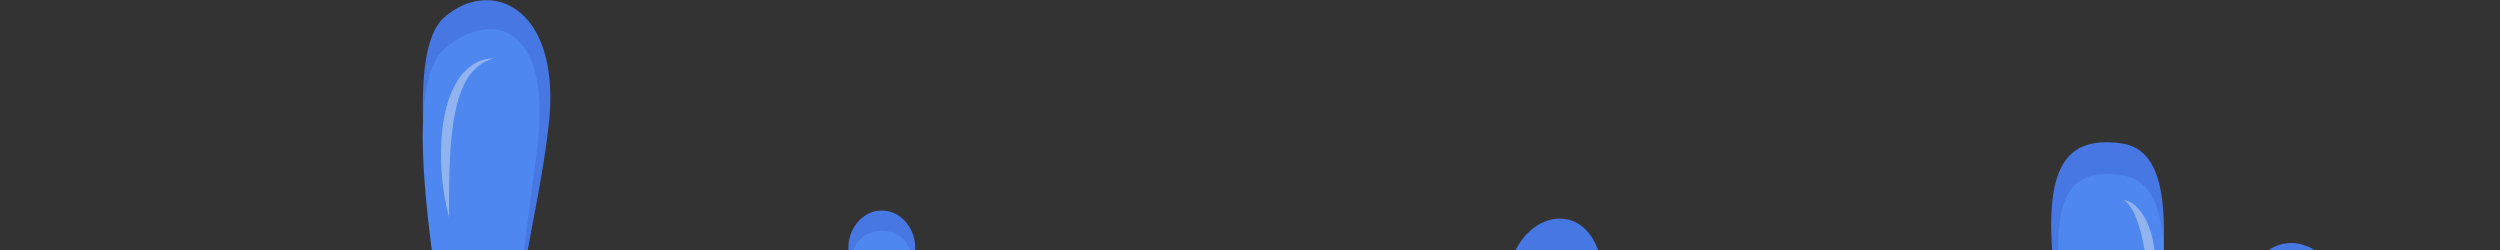 <?xml version="1.0" encoding="UTF-8" standalone="no"?>
<svg
   xmlns:dc="http://purl.org/dc/elements/1.1/"
   xmlns:cc="http://creativecommons.org/ns#"
   xmlns:rdf="http://www.w3.org/1999/02/22-rdf-syntax-ns#"
   xmlns:svg="http://www.w3.org/2000/svg"
   xmlns="http://www.w3.org/2000/svg"
   xmlns:sodipodi="http://sodipodi.sourceforge.net/DTD/sodipodi-0.dtd"
   xmlns:inkscape="http://www.inkscape.org/namespaces/inkscape"
   inkscape:version="1.0 (4035a4fb49, 2020-05-01)"
   sodipodi:docname="Slime-Drip-Upsidedown.svg"
   id="svg312"
   version="1.1"
   viewBox="0 0 1000 100"
   preserveAspectRatio="none">
  <rect x="0" y="0" width="1000" height="100" fill="#333333" stroke="none"/>
  <sodipodi:namedview
     inkscape:current-layer="svg312"
     inkscape:window-maximized="0"
     inkscape:window-y="287"
     inkscape:window-x="240"
     inkscape:cy="114.925"
     inkscape:cx="2225.45"
     inkscape:zoom="0.8180368"
     showgrid="false"
     id="namedview314"
     inkscape:window-height="1359"
     inkscape:window-width="2155"
     inkscape:pageshadow="2"
     inkscape:pageopacity="0"
     guidetolerance="10"
     gridtolerance="10"
     objecttolerance="10"
     borderopacity="1"
     bordercolor="#666666"
     pagecolor="#ffffff" />
  <defs
     id="defs166">
    <style
       id="style164">.cls-1{isolation:isolate;}.cls-2{fill:#4777e2;}.cls-3{fill:#4d87ef;}.cls-4,.cls-6{opacity:0.44;mix-blend-mode:overlay;}.cls-5,.cls-6{fill:#e9edf4;}</style>
  </defs>
  <g
     transform="matrix(1,0,0,-1,0,229.925)"
     id="g391">
    <g
       class="cls-1"
       id="g310">
      <g
         id="Layer_2"
         data-name="Layer 2">
        <g
           id="Layer_1-2"
           data-name="Layer 1">
          <path
             class="cls-2"
             d="M 4043.62,12.74 H 0 v 42.81 a 23.54,23.54 0 0 0 12.21,-11 c 3.07,-5.63 15,-11.42 19.69,-3.54 4.1,6.76 -4.43,26.14 11.43,38.43 15.36,11.91 34.27,-2.75 49.67,-1.18 15.4,1.57 6.3,34 24.81,39.92 18.51,5.92 25.87,-8 33.09,-26.79 7.42,-19.3 26.65,-7 26.39,15.17 -0.18,15.24 -18.51,99.85 0.39,116.39 18.9,16.54 47.27,3.81 41.75,-43.46 C 213.91,132.22 200.25,103 219,99.66 c 15,-2.62 12.21,24 39.39,27.58 27.18,3.58 28.75,-8.41 39.39,-43.07 10.64,-34.66 39.22,8.71 98.47,-15.62 22.16,-9.11 39,-30.73 52.38,-9.06 13.38,21.67 17.73,39.39 40.57,39.78 22.84,0.39 22.46,-33.09 40.18,-35.45 17.72,-2.36 17.73,19.3 35.06,14.18 17.33,-5.12 19.3,-14.31 31.51,-8.4 12.21,5.91 1.18,27.31 7.88,53.7 6.7,26.39 39.38,28 37.41,-10.64 -1.97,-38.64 0,-57.11 20.09,-52.78 20.09,4.33 33.88,12.21 44.12,0.79 0,0 7,-11 19,-11 11.29,0 18,31.47 30.59,32.26 8,0.5 14.38,-3.28 19.56,-11.69 3,-4.84 3.15,-14 9.19,-17.59 16.54,-9.72 43.33,22.19 38.21,65.12 -5.12,42.93 2.36,58.3 26.78,54.75 30.22,-4.38 8.27,-74 18.91,-89 10.64,-15 28.75,-3.55 31.51,29.54 2.76,33.09 46.7,21.88 33.3,-15.06 -9.25,-25.57 16.76,-33.74 30.55,-21.13 13.79,12.61 25.08,18.91 57.77,5.12 20,-8.45 32.82,-24.82 50.94,-27.57 18.12,-2.75 33.87,4.33 41,1.18 a 23.54,23.54 0 0 0 12.22,-11 c 3.07,-5.63 15,-11.42 19.69,-3.54 4.08,6.79 -4.43,26.17 11.42,38.46 15.36,11.91 34.27,-2.75 49.63,-1.18 15.36,1.57 6.3,34 24.82,39.92 18.52,5.92 25.86,-8 33.08,-26.79 7.43,-19.3 26.66,-7 26.39,15.17 -0.18,15.24 -18.51,99.85 0.4,116.39 18.91,16.54 47.26,3.81 41.75,-43.46 -5.51,-47.27 -19.15,-76.53 -0.4,-79.83 15,-2.62 12.22,24 39.39,27.58 27.17,3.58 28.76,-8.41 39.39,-43.07 10.63,-34.66 39.26,8.71 98.47,-15.62 22.17,-9.11 39,-30.73 52.39,-9.06 13.39,21.67 17.72,39.39 40.57,39.78 22.85,0.39 22.45,-33.09 40.18,-35.45 17.73,-2.36 17.72,19.3 35.05,14.18 17.33,-5.12 19.3,-14.31 31.51,-8.4 12.21,5.91 1.18,27.31 7.88,53.7 6.7,26.39 39.39,28 37.42,-10.64 -1.97,-38.64 0,-57.11 20.09,-52.78 20.09,4.33 33.87,12.21 44.11,0.79 0,0 7,-11 19,-11 11.29,0 18,31.47 30.59,32.26 8,0.5 14.39,-3.28 19.56,-11.69 3,-4.84 3.15,-14 9.2,-17.59 16.54,-9.72 43.32,22.19 38.2,65.12 -5.12,42.93 2.37,58.3 26.79,54.75 30.22,-4.38 8.27,-74 18.9,-89 10.63,-15 28.76,-3.6 31.55,29.46 2.79,33.06 46.66,21.88 33.27,-15.11 -9.27,-25.57 16.73,-33.74 30.5,-21.13 13.77,12.61 25.08,18.91 57.77,5.12 20.05,-8.45 32.83,-24.82 50.95,-27.57 18.12,-2.75 33.87,4.33 41,1.18 a 23.54,23.54 0 0 0 12.21,-11 c 3.07,-5.63 15,-11.42 19.69,-3.54 4.08,6.79 -4.43,26.17 11.43,38.46 15.36,11.91 34.26,-2.75 49.63,-1.18 15.37,1.57 6.3,34 24.81,39.92 18.51,5.92 25.87,-8 33.09,-26.79 7.42,-19.3 26.65,-7 26.39,15.17 -0.18,15.24 -18.51,99.85 0.39,116.39 18.9,16.54 47.27,3.81 41.75,-43.46 -5.52,-47.27 -19.14,-76.53 -0.39,-79.83 15,-2.62 12.21,24 39.39,27.58 27.18,3.58 28.75,-8.41 39.39,-43.07 10.64,-34.66 39.25,8.71 98.47,-15.62 22.16,-9.11 39,-30.73 52.38,-9.06 13.38,21.67 17.73,39.39 40.57,39.78 22.84,0.39 22.46,-33.09 40.18,-35.45 17.72,-2.36 17.73,19.3 35.06,14.18 17.33,-5.12 19.3,-14.31 31.51,-8.4 12.21,5.91 1.18,27.31 7.88,53.7 6.7,26.39 39.38,28 37.41,-10.64 -1.97,-38.64 0,-57.11 20.09,-52.78 20.09,4.33 33.88,12.21 44.12,0.79 0,0 7,-11 19,-11 11.3,0 18,31.47 30.6,32.26 8,0.5 14.38,-3.28 19.56,-11.69 3,-4.84 3.15,-14 9.19,-17.59 16.54,-9.72 43.33,22.19 38.21,65.12 -5.12,42.93 2.36,58.3 26.78,54.75 30.22,-4.38 8.27,-74 18.91,-89 10.64,-15 28.75,-3.55 31.51,29.54 2.76,33.09 46.65,21.85 33.3,-15.09 -9.25,-25.57 16.76,-33.74 30.55,-21.13 13.79,12.61 25.08,18.91 57.77,5.12 20.05,-8.45 32.82,-24.82 50.94,-27.57 18.12,-2.75 33.87,4.33 41,1.18 a 23.5,23.5 0 0 0 12.21,-11 c 3.08,-5.63 15,-11.42 19.7,-3.54 4.08,6.79 -4.43,26.17 11.42,38.46 15.36,11.91 34.27,-2.75 49.63,-1.18 15.36,1.57 6.3,34 24.82,39.92 18.52,5.92 25.86,-8 33.08,-26.79 7.43,-19.3 26.66,-7 26.39,15.17 -0.18,15.24 -18.51,99.85 0.4,116.39 18.91,16.54 47.26,3.81 41.75,-43.46 -5.51,-47.27 -19.15,-76.53 -0.4,-79.83 15,-2.62 12.21,24 39.39,27.58 27.18,3.58 28.76,-8.41 39.39,-43.07 10.63,-34.66 39.26,8.71 98.47,-15.62 22.17,-9.11 39,-30.73 52.39,-9.06 13.39,21.67 17.72,39.39 40.57,39.78 22.85,0.39 22.45,-33.09 40.18,-35.45 17.73,-2.36 17.72,19.3 35.05,14.18 17.33,-5.12 19.3,-14.31 31.51,-8.4 12.21,5.91 1.18,27.31 7.88,53.7 6.7,26.39 39.39,28 37.42,-10.64 -1.97,-38.64 0,-57.11 20.09,-52.78 20.09,4.33 33.87,12.21 44.11,0.79 0,0 7,-11 19,-11 11.29,0 18,31.47 30.59,32.26 8,0.5 14.38,-3.28 19.56,-11.69 3,-4.84 3.15,-14 9.2,-17.59 16.54,-9.72 43.32,22.19 38.2,65.12 -5.12,42.93 2.37,58.3 26.79,54.75 30.21,-4.38 8.27,-74 18.9,-89 10.63,-15 28.76,-3.55 31.51,29.54 2.75,33.09 46.66,21.88 33.27,-15.11 -9.26,-25.57 16.76,-33.74 30.54,-21.13 13.78,12.61 25.08,18.91 57.77,5.12 20.05,-8.45 32.83,-24.82 50.95,-27.57 18.12,-2.75 33.87,4.33 41,1.18 V 12.74 Z"
             id="path168" />
          <path
             class="cls-3"
             d="M 4043.62,0 H 0 v 42.81 c 0,0 5.33,-1.81 13.39,-7.48 6.84,-4.82 15.88,-8.54 20.61,-0.67 4.08,6.8 -3.67,21.54 10.9,35.34 14.57,13.8 28.64,-6.86 43.72,-3.54 19.7,4.33 10.64,33.08 29.15,39 18.51,5.92 25.87,-8 33.09,-26.78 7.42,-19.3 26.65,-7 26.39,15.16 -0.18,15.25 -18.51,99.85 0.39,116.39 18.9,16.54 42.94,9.46 37.42,-37.81 -5.52,-47.27 -13.39,-77.62 3.94,-85.49 17.33,-7.87 12.21,24 39.39,27.57 27.18,3.57 30.72,-8.53 41.36,-43.2 10.64,-34.67 41.62,8.45 100.83,-15.88 22.17,-9.11 31.51,-30.65 44.9,-9 13.39,21.65 20.88,39.71 43.72,40.1 22.84,0.39 22.46,-33.08 40.18,-35.45 17.72,-2.37 17.73,19.3 35.06,14.18 17.33,-5.12 15,-14.18 27.17,-8.27 7.21,3.49 11.15,10.37 11.82,22.45 0.47,8.39 -2.35,20.31 0.4,31.12 6.69,26.39 39.38,28 37.41,-10.63 -1.97,-38.63 0,-57.12 20.09,-52.79 20.09,4.33 31.91,25.61 47.27,12.22 0,0 10.9,-14.64 19.3,-17.5 15.1,-5.12 14.57,26.68 27.18,27.35 19.56,1 12.21,-19.56 28.75,-29.27 16.54,-9.71 46.48,21.87 41.36,64.8 -5.12,42.93 -0.79,58.61 23.63,55.07 30.22,-4.39 8.27,-74.05 18.91,-89 10.64,-14.95 28.75,-3.55 31.51,29.54 2.76,33.09 35.45,24 28,-9.06 -6,-26.52 17.34,-33.87 31.12,-21.27 13.78,12.6 33.09,22.67 62.89,3.41 19.43,-12.55 32.43,-29 50.55,-31.77 18.12,-2.77 33.87,4.33 41,1.18 0,0 5.33,-1.79 13.4,-7.48 6.83,-4.82 15.88,-8.54 20.61,-0.67 4.07,6.8 -3.68,21.54 10.9,35.33 14.58,13.79 28.64,-6.86 43.72,-3.54 19.69,4.33 10.63,33.08 29.15,39 18.52,5.92 25.86,-8 33.08,-26.78 7.43,-19.3 26.66,-7 26.39,15.16 -0.18,15.25 -18.51,99.85 0.4,116.39 18.91,16.54 42.93,9.46 37.42,-37.81 -5.51,-47.27 -13.4,-77.6 3.93,-85.47 17.33,-7.87 12.22,24 39.39,27.57 27.17,3.57 30.73,-8.53 41.36,-43.2 10.63,-34.67 41.62,8.45 100.84,-15.88 22.16,-9.11 31.51,-30.65 44.9,-9 13.39,21.65 20.87,39.71 43.72,40.1 22.85,0.39 22.45,-33.08 40.18,-35.45 17.73,-2.37 17.72,19.3 35.05,14.18 17.33,-5.12 15,-14.18 27.18,-8.27 7.21,3.49 11.14,10.37 11.82,22.45 0.47,8.39 -2.35,20.31 0.39,31.12 6.7,26.39 39.39,28 37.42,-10.63 -1.97,-38.63 0,-57.12 20.09,-52.79 20.09,4.33 31.9,25.61 47.26,12.22 0,0 10.9,-14.64 19.3,-17.5 15.09,-5.13 14.57,26.67 27.18,27.34 19.56,1 12.21,-19.56 28.76,-29.27 16.55,-9.71 46.47,21.87 41.35,64.8 -5.12,42.93 -0.78,58.61 23.64,55.07 30.22,-4.39 8.27,-74.05 18.9,-89 10.63,-14.95 28.76,-3.55 31.51,29.54 2.75,33.09 35.45,24 28,-9.06 -6,-26.52 17.33,-33.87 31.12,-21.27 13.79,12.6 33.09,22.67 62.89,3.41 19.43,-12.55 32.43,-29 50.55,-31.77 18.12,-2.77 33.87,4.33 41,1.18 0,0 5.33,-1.79 13.39,-7.48 6.84,-4.82 15.88,-8.54 20.61,-0.67 4.08,6.8 -3.67,21.54 10.9,35.33 14.57,13.79 28.64,-6.86 43.72,-3.54 19.7,4.33 10.64,33.08 29.15,39 18.51,5.92 25.87,-8 33.09,-26.78 7.42,-19.3 26.65,-7 26.39,15.16 -0.18,15.25 -18.51,99.85 0.39,116.39 18.9,16.54 42.94,9.46 37.42,-37.81 -5.52,-47.27 -13.39,-77.6 3.94,-85.47 17.33,-7.87 12.21,24 39.39,27.57 27.18,3.57 30.72,-8.53 41.36,-43.2 10.64,-34.67 41.62,8.45 100.83,-15.88 22.17,-9.11 31.51,-30.65 44.9,-9 13.39,21.65 20.88,39.71 43.72,40.1 22.84,0.39 22.46,-33.08 40.18,-35.45 17.72,-2.37 17.73,19.3 35.06,14.18 17.33,-5.12 15,-14.18 27.17,-8.27 7.21,3.49 11.15,10.37 11.82,22.45 0.47,8.39 -2.35,20.31 0.4,31.12 6.69,26.39 39.38,28 37.41,-10.63 -1.97,-38.63 0,-57.12 20.09,-52.79 20.09,4.33 31.91,25.61 47.27,12.22 0,0 10.9,-14.64 19.3,-17.5 15.08,-5.13 14.57,26.67 27.18,27.34 19.56,1 12.21,-19.56 28.75,-29.27 16.54,-9.71 46.48,21.87 41.36,64.8 -5.12,42.93 -0.79,58.61 23.63,55.07 30.22,-4.39 8.27,-74.05 18.91,-89 10.64,-14.95 28.75,-3.55 31.51,29.54 2.76,33.09 35.45,24 28,-9.06 -6,-26.52 17.34,-33.87 31.12,-21.27 13.78,12.6 33.09,22.67 62.89,3.41 19.43,-12.55 32.43,-29 50.55,-31.77 18.12,-2.77 33.87,4.33 41,1.18 0,0 5.33,-1.79 13.4,-7.48 6.83,-4.82 15.88,-8.54 20.61,-0.67 4.07,6.8 -3.68,21.54 10.9,35.33 14.58,13.79 28.64,-6.86 43.72,-3.54 19.69,4.33 10.63,33.08 29.15,39 18.52,5.92 25.86,-8 33.08,-26.78 7.43,-19.3 26.66,-7 26.39,15.16 -0.18,15.25 -18.51,99.85 0.4,116.39 18.91,16.54 42.93,9.46 37.42,-37.81 -5.51,-47.27 -13.4,-77.6 3.93,-85.47 17.33,-7.87 12.21,24 39.39,27.57 27.18,3.57 30.73,-8.53 41.36,-43.2 10.63,-34.67 41.62,8.45 100.84,-15.88 22.16,-9.11 31.51,-30.65 44.9,-9 13.39,21.65 20.87,39.71 43.72,40.1 22.85,0.39 22.45,-33.08 40.18,-35.45 17.73,-2.37 17.72,19.3 35.05,14.18 17.33,-5.12 15,-14.18 27.18,-8.27 7.21,3.49 11.14,10.37 11.82,22.45 0.46,8.39 -2.35,20.31 0.39,31.12 6.7,26.39 39.39,28 37.42,-10.63 -1.97,-38.63 0,-57.12 20.09,-52.79 20.09,4.33 31.9,25.61 47.26,12.22 0,0 10.9,-14.64 19.3,-17.5 15.09,-5.13 14.57,26.67 27.18,27.34 19.56,1 12.21,-19.56 28.76,-29.27 16.55,-9.71 46.47,21.87 41.35,64.8 -5.12,42.93 -0.78,58.61 23.64,55.07 30.21,-4.39 8.27,-74.05 18.9,-89 10.63,-14.95 28.76,-3.55 31.51,29.54 2.75,33.09 35.45,24 28,-9.06 -6,-26.52 17.33,-33.87 31.12,-21.27 13.79,12.6 33.08,22.67 62.89,3.41 19.43,-12.55 32.43,-29 50.55,-31.77 18.12,-2.77 33.87,4.33 41,1.18 V 0 Z"
             id="path170" />
          <ellipse
             class="cls-2"
             cx="1465.45"
             cy="130.6"
             rx="13.39"
             ry="15.12"
             id="ellipse172" />
          <ellipse
             class="cls-3"
             cx="1465.45"
             cy="126.56"
             rx="11.91"
             ry="11.08"
             id="ellipse174" />
          <g
             class="cls-4"
             id="g178">
            <path
               class="cls-5"
               d="m 1292.32,143 c 0,6 0,12 0.17,17.92 0.17,5.92 0.5,11.82 1.24,17.62 0.38,2.9 0.88,5.77 1.53,8.59 a 47.38,47.38 0 0 0 2.7,8.14 22.77,22.77 0 0 0 4.72,7 17.5,17.5 0 0 0 7.5,4.3 15.26,15.26 0 0 1 -8.74,-2.78 21.81,21.81 0 0 1 -6.25,-7.06 38.19,38.19 0 0 1 -3.6,-8.62 65.35,65.35 0 0 1 -1.82,-9 99,99 0 0 1 2.55,-36.06 z"
               id="path176" />
          </g>
          <g
             class="cls-4"
             id="g182">
            <path
               class="cls-5"
               d="m 1579.48,55.42 c 1.71,2.47 3.24,4.89 4.81,7.26 1.57,2.37 3.13,4.67 4.81,6.83 a 37.94,37.94 0 0 0 5.56,5.89 21.53,21.53 0 0 0 7.27,4 12.75,12.75 0 0 1 -9,-1.41 22.17,22.17 0 0 1 -7,-6.06 32.33,32.33 0 0 1 -4.45,-7.85 27.6,27.6 0 0 1 -2,-8.66 z"
               id="path180" />
          </g>
          <g
             class="cls-4"
             id="g186">
            <path
               class="cls-5"
               d="m 1444.53,52.79 c 5.37,0.21 10.65,0.42 15.93,0.52 5.28,0.1 10.53,0.18 15.79,0.09 5.26,-0.09 10.51,-0.22 15.77,-0.52 5.26,-0.3 10.53,-0.71 15.92,-0.93 a 82.09,82.09 0 0 1 -15.58,4.05 104.25,104.25 0 0 1 -16.06,1.39 109.55,109.55 0 0 1 -16.09,-1 76.65,76.65 0 0 1 -15.68,-3.6 z"
               id="path184" />
          </g>
          <g
             class="cls-4"
             id="g190">
            <path
               class="cls-5"
               d="m 1725.48,87.58 c -0.08,3.29 -0.17,6.45 -0.13,9.56 a 60.54,60.54 0 0 0 0.72,9.11 28.71,28.71 0 0 0 2.63,8.41 23.9,23.9 0 0 0 2.43,3.77 33.91,33.91 0 0 0 3.27,3.45 14.53,14.53 0 0 1 -4.58,-2 17,17 0 0 1 -3.77,-3.52 21.27,21.27 0 0 1 -3.93,-9.47 30.33,30.33 0 0 1 0.11,-10 28.16,28.16 0 0 1 3.25,-9.31 z"
               id="path188" />
          </g>
          <g
             class="cls-4"
             id="g194">
            <path
               class="cls-5"
               d="m 2147.85,55.25 a 49.17,49.17 0 0 1 9.9,-10.27 57.19,57.19 0 0 1 12.3,-7.46 45.44,45.44 0 0 1 14,-3.77 32.92,32.92 0 0 1 14.24,1.58 63.32,63.32 0 0 0 -13.75,1.52 70.49,70.49 0 0 0 -12.86,4.33 105.5,105.5 0 0 0 -12.12,6.38 c -3.97,2.37 -7.83,4.95 -11.71,7.69 z"
               id="path192" />
          </g>
          <g
             class="cls-4"
             id="g198">
            <path
               class="cls-5"
               d="m 1962.2,149.82 a 7.07,7.07 0 0 0 1.85,-1.57 11,11 0 0 0 0.74,-0.92 8.26,8.26 0 0 0 0.64,-1 25.57,25.57 0 0 0 2,-4.19 70.07,70.07 0 0 0 2.53,-9.09 c 0.62,-3.13 1.22,-6.28 1.77,-9.49 0.25,-1.61 0.63,-3.21 0.9,-4.84 0.27,-1.63 0.63,-3.25 1.13,-4.9 0.39,1.65 0.61,3.31 0.84,5 a 49.69,49.69 0 0 1 0.26,5 48.89,48.89 0 0 1 -1,10.06 33.09,33.09 0 0 1 -3.63,9.64 17.21,17.21 0 0 1 -3.34,4.08 8.44,8.44 0 0 1 -1.05,0.82 6.87,6.87 0 0 1 -1.14,0.68 5.5,5.5 0 0 1 -2.5,0.72 z"
               id="path196" />
          </g>
          <g
             class="cls-4"
             id="g202">
            <path
               class="cls-5"
               d="m 1231.28,99.53 a 33.48,33.48 0 0 0 7.45,-2.08 31.82,31.82 0 0 0 6.33,-3.54 c 0.93,-0.78 1.92,-1.47 2.79,-2.35 0.44,-0.43 1,-0.8 1.35,-1.27 0.35,-0.47 0.86,-0.91 1.3,-1.36 0.44,-0.45 0.84,-0.94 1.27,-1.42 0.43,-0.48 0.85,-1 1.3,-1.46 0.84,-1 1.63,-2.06 2.63,-3.06 a 27.27,27.27 0 0 1 -0.92,4 c -0.25,0.64 -0.51,1.28 -0.8,1.91 a 12.47,12.47 0 0 1 -0.94,1.86 20.13,20.13 0 0 1 -2.48,3.42 21.7,21.7 0 0 1 -3.13,2.92 19,19 0 0 1 -7.88,3.34 13.9,13.9 0 0 1 -8.27,-0.91 z"
               id="path200" />
          </g>
          <ellipse
             class="cls-6"
             cx="1465.45"
             cy="122.66"
             rx="5.93"
             ry="5.51"
             id="ellipse204" />
          <ellipse
             class="cls-2"
             cx="352.72"
             cy="130.6"
             rx="13.39"
             ry="15.12"
             id="ellipse206" />
          <ellipse
             class="cls-3"
             cx="352.72"
             cy="126.56"
             rx="11.91"
             ry="11.08"
             id="ellipse208" />
          <g
             class="cls-4"
             id="g212">
            <path
               class="cls-5"
               d="m 179.6,143 c 0,6 0,12 0.17,17.92 0.17,5.92 0.5,11.82 1.24,17.62 0.38,2.9 0.87,5.77 1.52,8.59 a 48.29,48.29 0 0 0 2.71,8.14 22.74,22.74 0 0 0 4.71,7 17.56,17.56 0 0 0 7.5,4.3 15.28,15.28 0 0 1 -8.74,-2.78 21.78,21.78 0 0 1 -6.24,-7.06 38.22,38.22 0 0 1 -3.61,-8.62 65.35,65.35 0 0 1 -1.82,-9 98.74,98.74 0 0 1 2.56,-36.11 z"
               id="path210" />
          </g>
          <g
             class="cls-4"
             id="g216">
            <path
               class="cls-5"
               d="m 466.75,55.42 c 1.71,2.47 3.24,4.89 4.81,7.26 1.57,2.37 3.13,4.67 4.82,6.83 a 37.88,37.88 0 0 0 5.55,5.89 21.72,21.72 0 0 0 7.27,4 12.76,12.76 0 0 1 -9,-1.41 22.13,22.13 0 0 1 -7,-6.06 31.68,31.68 0 0 1 -4.45,-7.85 27.61,27.61 0 0 1 -2,-8.66 z"
               id="path214" />
          </g>
          <g
             class="cls-4"
             id="g220">
            <path
               class="cls-5"
               d="m 331.81,52.79 c 5.36,0.21 10.64,0.42 15.92,0.52 5.28,0.1 10.54,0.18 15.79,0.09 5.25,-0.09 10.51,-0.22 15.77,-0.52 5.26,-0.3 10.53,-0.71 15.92,-0.93 a 82.09,82.09 0 0 1 -15.58,4.05 104,104 0 0 1 -16.06,1.39 109.34,109.34 0 0 1 -16.08,-1 76.65,76.65 0 0 1 -15.68,-3.6 z"
               id="path218" />
          </g>
          <g
             class="cls-4"
             id="g224">
            <path
               class="cls-5"
               d="m 612.75,87.58 c -0.07,3.29 -0.16,6.45 -0.12,9.56 a 60.55,60.55 0 0 0 0.71,9.11 29,29 0 0 0 2.63,8.41 24.71,24.71 0 0 0 2.44,3.77 31.83,31.83 0 0 0 3.27,3.45 14.59,14.59 0 0 1 -4.59,-2 16.73,16.73 0 0 1 -3.76,-3.52 21.15,21.15 0 0 1 -3.93,-9.47 29.8,29.8 0 0 1 0.11,-10 28.14,28.14 0 0 1 3.24,-9.31 z"
               id="path222" />
          </g>
          <g
             class="cls-4"
             id="g228">
            <path
               class="cls-5"
               d="M 1035.13,55.25 A 49.38,49.38 0 0 1 1045,45 a 57.19,57.19 0 0 1 12.3,-7.46 45.5,45.5 0 0 1 14,-3.77 32.92,32.92 0 0 1 14.24,1.58 63.32,63.32 0 0 0 -13.75,1.52 70.23,70.23 0 0 0 -12.86,4.33 104.81,104.81 0 0 0 -12.13,6.38 c -3.94,2.35 -7.8,4.93 -11.67,7.67 z"
               id="path226" />
          </g>
          <g
             class="cls-4"
             id="g232">
            <path
               class="cls-5"
               d="m 849.48,149.82 a 7,7 0 0 0 1.84,-1.57 8.05,8.05 0 0 0 0.74,-0.92 6.35,6.35 0 0 0 0.64,-1 24.82,24.82 0 0 0 2,-4.19 70,70 0 0 0 2.52,-9.09 c 0.63,-3.13 1.22,-6.28 1.77,-9.49 0.26,-1.61 0.64,-3.21 0.91,-4.84 0.27,-1.63 0.63,-3.25 1.12,-4.9 a 49.76,49.76 0 0 1 0.84,5 47,47 0 0 1 0.27,5 48.9,48.9 0 0 1 -1,10.06 32.78,32.78 0 0 1 -3.62,9.64 17.45,17.45 0 0 1 -3.34,4.08 8.55,8.55 0 0 1 -1.06,0.82 6.48,6.48 0 0 1 -1.14,0.68 5.43,5.43 0 0 1 -2.49,0.72 z"
               id="path230" />
          </g>
          <g
             class="cls-4"
             id="g236">
            <path
               class="cls-5"
               d="m 118.56,99.53 a 33.24,33.24 0 0 0 7.44,-2.08 31.27,31.27 0 0 0 6.33,-3.54 c 0.93,-0.78 1.93,-1.47 2.79,-2.35 a 18.08,18.08 0 0 0 1.35,-1.27 c 0.42,-0.46 0.86,-0.91 1.31,-1.36 0.45,-0.45 0.84,-0.94 1.27,-1.42 0.43,-0.48 0.85,-1 1.3,-1.46 0.83,-1 1.63,-2.06 2.63,-3.06 a 28.6,28.6 0 0 1 -0.92,4 c -0.25,0.64 -0.52,1.28 -0.8,1.91 a 11.63,11.63 0 0 1 -0.95,1.86 20.07,20.07 0 0 1 -2.47,3.42 22.31,22.31 0 0 1 -3.14,2.92 18.91,18.91 0 0 1 -7.87,3.34 13.89,13.89 0 0 1 -8.27,-0.91 z"
               id="path234" />
          </g>
          <ellipse
             class="cls-6"
             cx="352.72"
             cy="122.66"
             rx="5.93"
             ry="5.51"
             id="ellipse238" />
          <ellipse
             class="cls-2"
             cx="2578.17"
             cy="130.6"
             rx="13.39"
             ry="15.12"
             id="ellipse240" />
          <ellipse
             class="cls-3"
             cx="2578.17"
             cy="126.56"
             rx="11.91"
             ry="11.08"
             id="ellipse242" />
          <g
             class="cls-4"
             id="g246">
            <path
               class="cls-5"
               d="m 2405.05,143 c 0,6 0,12 0.17,17.92 0.17,5.92 0.5,11.82 1.24,17.62 0.38,2.9 0.87,5.77 1.52,8.59 a 48.29,48.29 0 0 0 2.71,8.14 22.74,22.74 0 0 0 4.71,7 17.56,17.56 0 0 0 7.5,4.3 15.28,15.28 0 0 1 -8.74,-2.78 21.78,21.78 0 0 1 -6.24,-7.06 38.22,38.22 0 0 1 -3.61,-8.62 65.35,65.35 0 0 1 -1.82,-9 91.72,91.72 0 0 1 -0.38,-18.21 90.63,90.63 0 0 1 2.94,-17.9 z"
               id="path244" />
          </g>
          <g
             class="cls-4"
             id="g250">
            <path
               class="cls-5"
               d="m 2692.2,55.42 c 1.71,2.47 3.24,4.89 4.81,7.26 1.57,2.37 3.13,4.67 4.82,6.83 a 37.88,37.88 0 0 0 5.55,5.89 21.72,21.72 0 0 0 7.27,4 12.76,12.76 0 0 1 -9,-1.41 22.13,22.13 0 0 1 -7,-6.06 31.68,31.68 0 0 1 -4.45,-7.85 27.61,27.61 0 0 1 -2,-8.66 z"
               id="path248" />
          </g>
          <g
             class="cls-4"
             id="g254">
            <path
               class="cls-5"
               d="m 2557.26,52.79 c 5.36,0.21 10.64,0.42 15.92,0.52 5.28,0.1 10.54,0.18 15.79,0.09 5.25,-0.09 10.51,-0.22 15.77,-0.52 5.26,-0.3 10.53,-0.71 15.92,-0.93 a 82.09,82.09 0 0 1 -15.58,4.05 104,104 0 0 1 -16.08,1.4 109.34,109.34 0 0 1 -16.08,-1 76.65,76.65 0 0 1 -15.66,-3.61 z"
               id="path252" />
          </g>
          <g
             class="cls-4"
             id="g258">
            <path
               class="cls-5"
               d="m 2838.2,87.58 c -0.07,3.29 -0.16,6.45 -0.12,9.56 a 60.55,60.55 0 0 0 0.71,9.11 29,29 0 0 0 2.63,8.41 24.71,24.71 0 0 0 2.44,3.77 31.83,31.83 0 0 0 3.27,3.45 14.59,14.59 0 0 1 -4.59,-2 16.73,16.73 0 0 1 -3.76,-3.52 21,21 0 0 1 -3.93,-9.47 29.8,29.8 0 0 1 0.11,-10 28.14,28.14 0 0 1 3.24,-9.31 z"
               id="path256" />
          </g>
          <g
             class="cls-4"
             id="g262">
            <path
               class="cls-5"
               d="m 3260.58,55.25 a 49.38,49.38 0 0 1 9.89,-10.25 57.19,57.19 0 0 1 12.3,-7.46 45.51,45.51 0 0 1 14,-3.77 33,33 0 0 1 14.23,1.56 63.32,63.32 0 0 0 -13.75,1.52 70.23,70.23 0 0 0 -12.86,4.33 104.81,104.81 0 0 0 -12.13,6.38 c -3.95,2.37 -7.8,4.95 -11.68,7.69 z"
               id="path260" />
          </g>
          <g
             class="cls-4"
             id="g266">
            <path
               class="cls-5"
               d="m 3074.93,149.82 a 7,7 0 0 0 1.84,-1.57 8.05,8.05 0 0 0 0.74,-0.92 6.35,6.35 0 0 0 0.64,-1 24.82,24.82 0 0 0 2,-4.19 70,70 0 0 0 2.52,-9.09 c 0.63,-3.13 1.22,-6.28 1.77,-9.49 0.25,-1.61 0.63,-3.21 0.91,-4.84 0.28,-1.63 0.63,-3.25 1.12,-4.9 a 49.76,49.76 0 0 1 0.84,5 47,47 0 0 1 0.27,5 48.9,48.9 0 0 1 -1,10.06 32.78,32.78 0 0 1 -3.62,9.64 17.45,17.45 0 0 1 -3.34,4.08 8.55,8.55 0 0 1 -1.06,0.82 6.48,6.48 0 0 1 -1.14,0.68 5.43,5.43 0 0 1 -2.49,0.72 z"
               id="path264" />
          </g>
          <g
             class="cls-4"
             id="g270">
            <path
               class="cls-5"
               d="m 2344,99.53 a 33.24,33.24 0 0 0 7.44,-2.08 31.27,31.27 0 0 0 6.33,-3.54 c 0.93,-0.78 1.93,-1.47 2.79,-2.35 a 18.08,18.08 0 0 0 1.35,-1.27 c 0.42,-0.46 0.86,-0.91 1.31,-1.36 0.45,-0.45 0.84,-0.94 1.27,-1.42 0.43,-0.48 0.85,-1 1.3,-1.46 0.83,-1 1.63,-2.06 2.63,-3.06 a 28.6,28.6 0 0 1 -0.92,4 c -0.25,0.64 -0.52,1.28 -0.8,1.91 a 11.63,11.63 0 0 1 -0.95,1.86 20.07,20.07 0 0 1 -2.47,3.42 22.31,22.31 0 0 1 -3.14,2.92 18.91,18.91 0 0 1 -7.87,3.34 13.89,13.89 0 0 1 -8.27,-0.91 z"
               id="path268" />
          </g>
          <ellipse
             class="cls-6"
             cx="2578.17"
             cy="122.66"
             rx="5.93"
             ry="5.51"
             id="ellipse272" />
          <ellipse
             class="cls-2"
             cx="3690.9"
             cy="130.6"
             rx="13.39"
             ry="15.12"
             id="ellipse274" />
          <ellipse
             class="cls-3"
             cx="3690.9"
             cy="126.56"
             rx="11.91"
             ry="11.08"
             id="ellipse276" />
          <g
             class="cls-4"
             id="g280">
            <path
               class="cls-5"
               d="m 3517.77,143 c 0,6 0,12 0.17,17.92 0.17,5.92 0.5,11.82 1.24,17.62 0.38,2.9 0.87,5.77 1.53,8.59 a 47.38,47.38 0 0 0 2.7,8.14 22.77,22.77 0 0 0 4.72,7 17.44,17.44 0 0 0 7.5,4.3 15.31,15.31 0 0 1 -8.75,-2.78 21.89,21.89 0 0 1 -6.24,-7.06 37.74,37.74 0 0 1 -3.64,-8.73 65.35,65.35 0 0 1 -1.82,-9 99,99 0 0 1 2.55,-36.06 z"
               id="path278" />
          </g>
          <g
             class="cls-4"
             id="g284">
            <path
               class="cls-5"
               d="m 3804.93,55.42 c 1.71,2.47 3.24,4.89 4.81,7.26 1.57,2.37 3.13,4.67 4.81,6.83 a 37.48,37.48 0 0 0 5.56,5.89 21.53,21.53 0 0 0 7.27,4 12.75,12.75 0 0 1 -9,-1.41 22.17,22.17 0 0 1 -7,-6.06 32.33,32.33 0 0 1 -4.45,-7.85 27.6,27.6 0 0 1 -2,-8.66 z"
               id="path282" />
          </g>
          <g
             class="cls-4"
             id="g288">
            <path
               class="cls-5"
               d="m 3670,52.79 c 5.37,0.21 10.65,0.42 15.93,0.52 5.28,0.1 10.53,0.18 15.79,0.09 5.26,-0.09 10.51,-0.22 15.77,-0.52 5.26,-0.3 10.53,-0.71 15.92,-0.93 a 82.09,82.09 0 0 1 -15.6,4.05 104.25,104.25 0 0 1 -16.06,1.39 109.55,109.55 0 0 1 -16.09,-1 76.65,76.65 0 0 1 -15.66,-3.6 z"
               id="path286" />
          </g>
          <g
             class="cls-4"
             id="g292">
            <path
               class="cls-5"
               d="m 3950.93,87.58 c -0.08,3.29 -0.17,6.45 -0.13,9.56 a 60.54,60.54 0 0 0 0.72,9.11 28.71,28.71 0 0 0 2.63,8.41 23.9,23.9 0 0 0 2.43,3.77 33.91,33.91 0 0 0 3.27,3.45 14.53,14.53 0 0 1 -4.58,-2 17,17 0 0 1 -3.77,-3.52 21.27,21.27 0 0 1 -3.93,-9.47 30.33,30.33 0 0 1 0.11,-10 28.16,28.16 0 0 1 3.25,-9.31 z"
               id="path290" />
          </g>
          <g
             class="cls-4"
             id="g296">
            <path
               class="cls-5"
               d="m 4373.3,55.25 a 49.17,49.17 0 0 1 9.9,-10.25 57.19,57.19 0 0 1 12.3,-7.46 45.44,45.44 0 0 1 14,-3.77 32.92,32.92 0 0 1 14.24,1.58 63.32,63.32 0 0 0 -13.74,1.5 70.49,70.49 0 0 0 -12.86,4.33 105.5,105.5 0 0 0 -12.14,6.38 c -4,2.37 -7.82,4.95 -11.7,7.69 z"
               id="path294" />
          </g>
          <g
             class="cls-4"
             id="g300">
            <path
               class="cls-5"
               d="m 4187.65,149.82 a 7.07,7.07 0 0 0 1.85,-1.57 9.21,9.21 0 0 0 0.73,-0.92 7.24,7.24 0 0 0 0.65,-1 25.57,25.57 0 0 0 2,-4.19 70.07,70.07 0 0 0 2.53,-9.09 c 0.62,-3.13 1.22,-6.28 1.77,-9.49 0.25,-1.61 0.63,-3.21 0.9,-4.84 0.27,-1.63 0.63,-3.25 1.13,-4.9 0.39,1.65 0.61,3.31 0.84,5 a 49.69,49.69 0 0 1 0.26,5 48.89,48.89 0 0 1 -1,10.06 33.09,33.09 0 0 1 -3.63,9.64 17.21,17.21 0 0 1 -3.34,4.08 8.44,8.44 0 0 1 -1.05,0.82 6.87,6.87 0 0 1 -1.14,0.68 5.5,5.5 0 0 1 -2.5,0.72 z"
               id="path298" />
          </g>
          <g
             class="cls-4"
             id="g304">
            <path
               class="cls-5"
               d="m 3456.73,99.53 a 33.48,33.48 0 0 0 7.45,-2.08 31.82,31.82 0 0 0 6.33,-3.54 c 0.93,-0.78 1.92,-1.47 2.79,-2.35 0.44,-0.43 0.94,-0.8 1.35,-1.27 0.41,-0.47 0.86,-0.91 1.3,-1.36 0.44,-0.45 0.84,-0.94 1.27,-1.42 0.43,-0.48 0.85,-1 1.3,-1.46 0.84,-1 1.63,-2.06 2.63,-3.06 a 27.27,27.27 0 0 1 -0.92,4 c -0.25,0.64 -0.51,1.28 -0.8,1.91 a 12.47,12.47 0 0 1 -0.94,1.86 20.13,20.13 0 0 1 -2.48,3.42 21.7,21.7 0 0 1 -3.13,2.92 19,19 0 0 1 -7.88,3.34 13.9,13.9 0 0 1 -8.27,-0.91 z"
               id="path302" />
          </g>
          <ellipse
             class="cls-6"
             cx="3690.9"
             cy="122.66"
             rx="5.93"
             ry="5.51"
             id="ellipse306" />
        </g>
      </g>
    </g>
  </g>
</svg>
